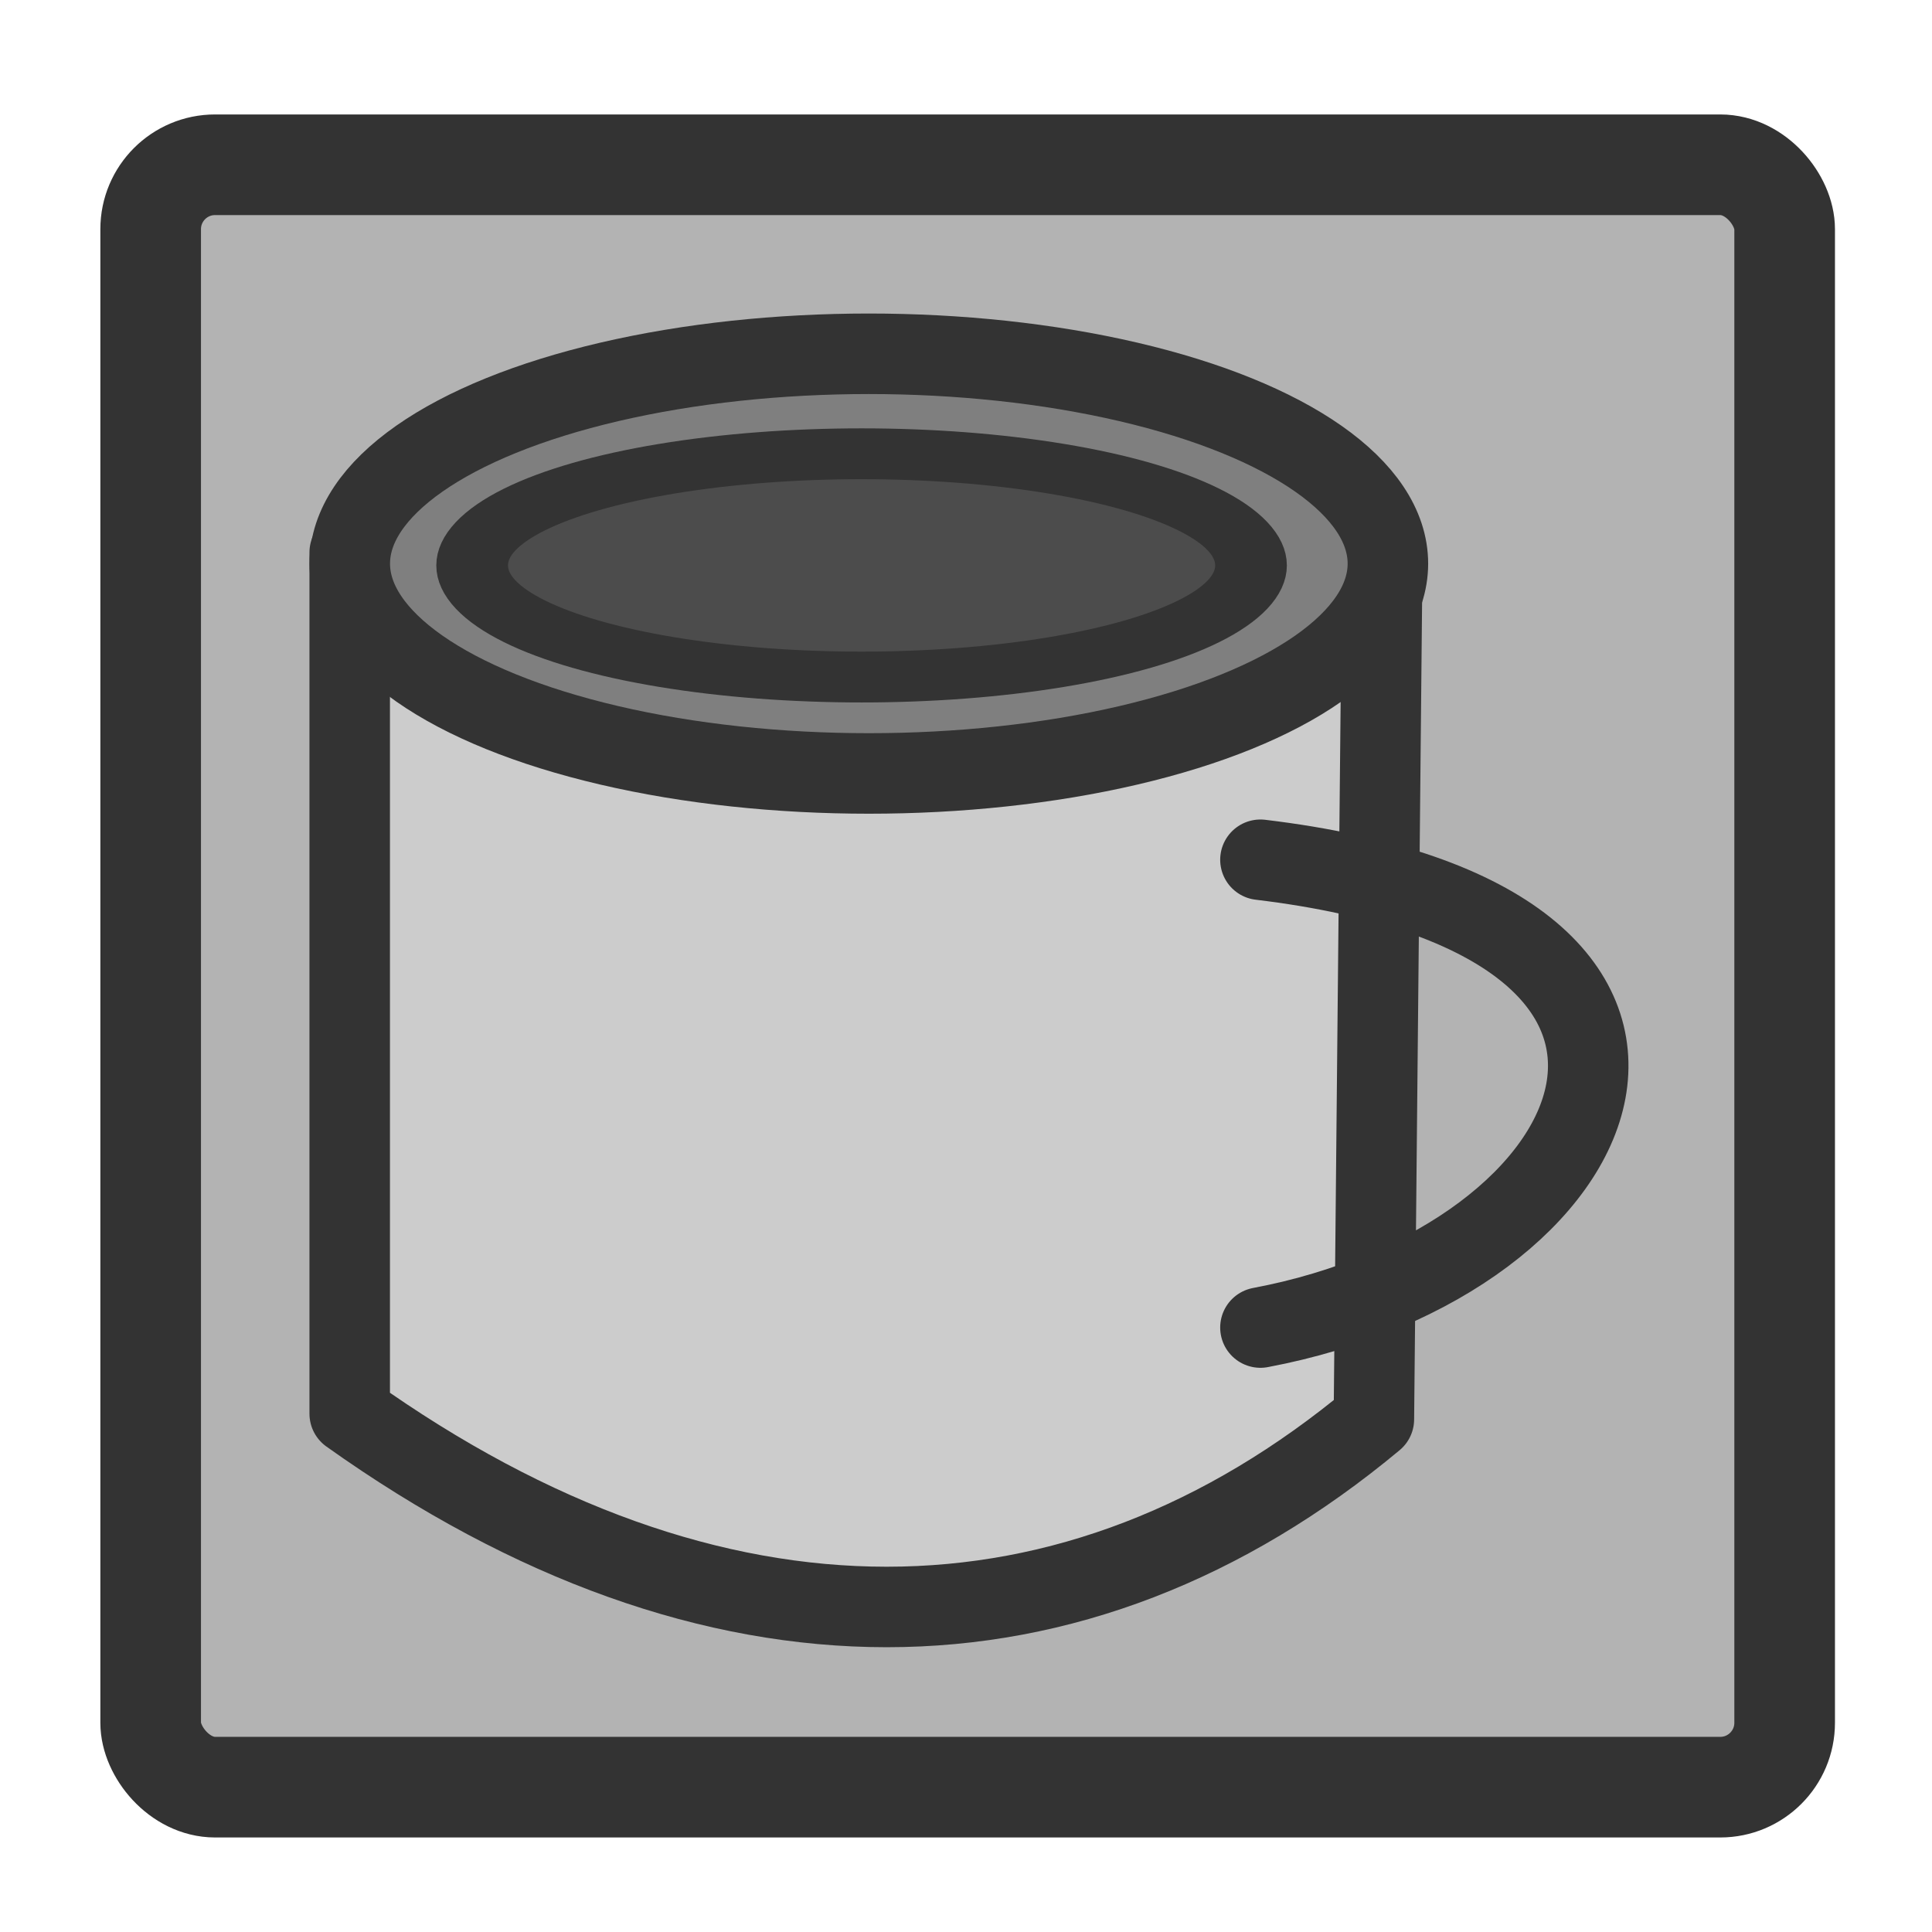 <?xml version="1.0" encoding="UTF-8" standalone="no"?>
<!DOCTYPE svg PUBLIC "-//W3C//DTD SVG 1.0//EN"
"http://www.w3.org/TR/2001/REC-SVG-20010904/DTD/svg10.dtd">
<!-- Created with Sodipodi ("http://www.sodipodi.com/") -->
<svg
   xmlns="http://www.w3.org/2000/svg"
   xmlns:xlink="http://www.w3.org/1999/xlink"
   version="1.0"
   x="0"
   y="0"
   width="60"
   height="60"
   id="svg1">
  <defs
     id="defs3">
    <linearGradient
       id="linearGradient900">
      <stop
         style="stop-color:#000000;stop-opacity:1;"
         offset="0"
         id="stop901" />
      <stop
         style="stop-color:#ffffff;stop-opacity:1;"
         offset="1"
         id="stop902" />
    </linearGradient>
    <linearGradient
       id="linearGradient903"
       xlink:href="#linearGradient900" />
    <linearGradient
       id="linearGradient904"
       xlink:href="#linearGradient900" />
    <linearGradient
       id="linearGradient905"
       xlink:href="#linearGradient900" />
    <linearGradient
       id="linearGradient906"
       xlink:href="#linearGradient900" />
    <linearGradient
       id="linearGradient907"
       xlink:href="#linearGradient900" />
  </defs>
  <rect
     width="50.745"
     height="50.385"
     rx="2"
     x="4.679"
     y="5.117"
     style="font-size:12;fill:#b3b3b3;fill-rule:evenodd;stroke:#333333;stroke-width:3.125;"
     id="rect812" />
  <path
     d="M 40.218 13.006 L 40.218 48.67 C 55.307 59.415 70.281 59.187 82.627 48.899 L 82.97 13.692 L 40.218 13.006 z "
     transform="matrix(0.75,0,0,0.75,-19.303,7.402)"
     style="font-size:12;fill:#cccccc;fill-rule:evenodd;stroke:#333333;stroke-width:3.333;stroke-linecap:round;stroke-linejoin:round;"
     id="path585" />
  <ellipse
     cx="26.992"
     cy="25.091"
     rx="16.915"
     ry="6.838"
     transform="matrix(0.953,0,0,0.953,1.259,-6.408)"
     style="font-size:12;fill:#7f7f7f;fill-rule:evenodd;stroke:#333333;stroke-width:2.624;"
     id="path584" />
  <ellipse
     cx="26.992"
     cy="25.091"
     rx="16.915"
     ry="6.838"
     transform="matrix(0.715,0,0,0.507,7.458,4.838)"
     style="font-size:12;fill:#4c4c4c;fill-rule:evenodd;stroke:#333333;stroke-width:3.114;"
     id="path586" />
  <path
     d="M 77.929 25.731 C 98.984 28.258 92.808 42.295 77.929 45.102 "
     transform="matrix(0.75,0,0,0.75,-19.303,7.402)"
     style="font-size:12;fill:none;fill-opacity:0.75;fill-rule:evenodd;stroke:#333333;stroke-width:3.333;stroke-linecap:round;stroke-linejoin:round;"
     id="path587" />
</svg>
